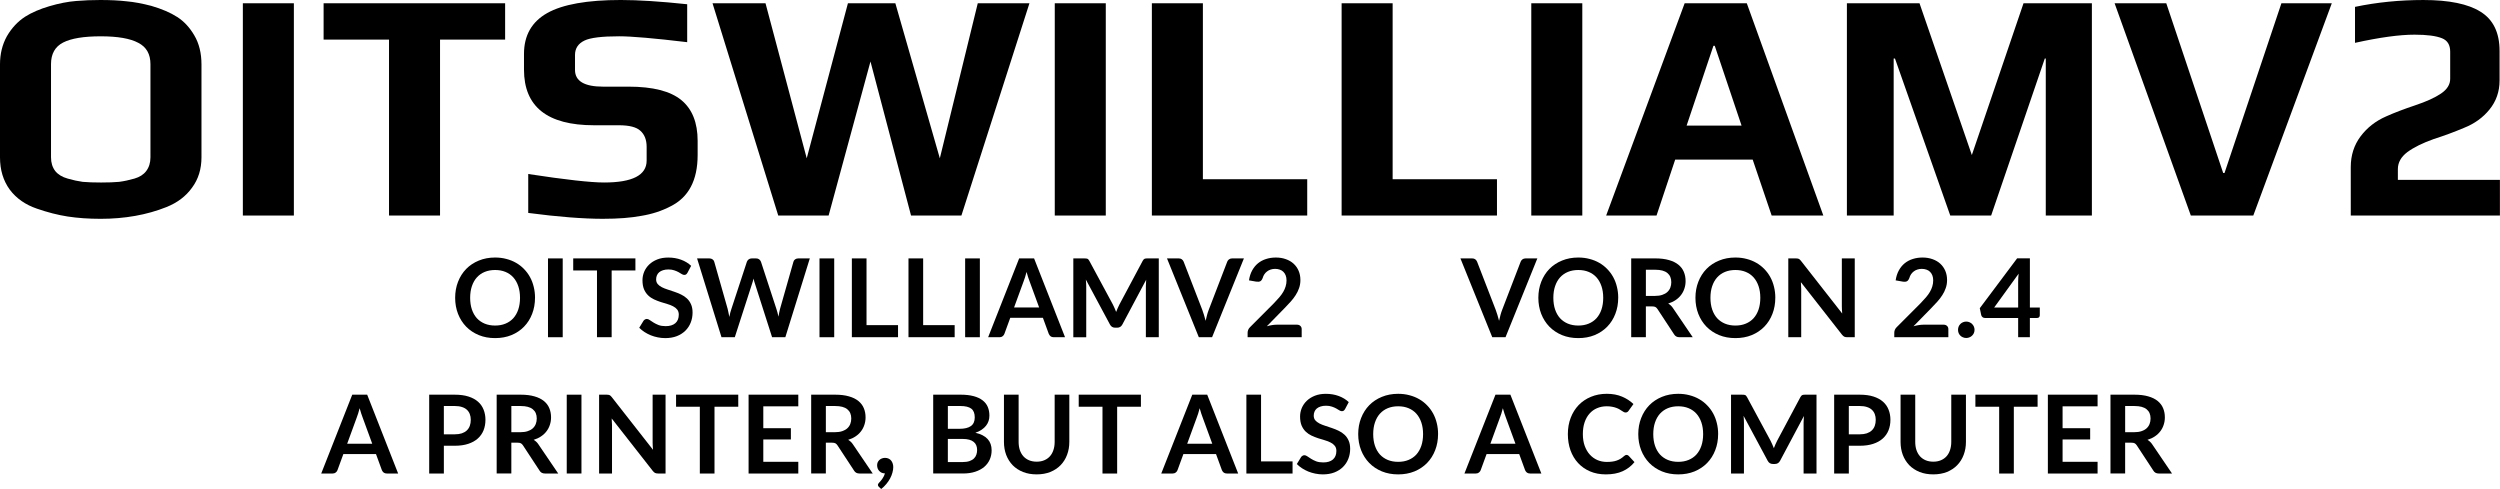 <svg width="194.15mm" height="37.975mm" version="1.1" viewBox="0 0 194.15 37.975" xmlns="http://www.w3.org/2000/svg">
  <g font-weight="bold" stroke-width=".265">
    <g aria-label="OITSWILLIAMV2">
      <path d="m7.798 16.993q-1.372 0-2.54-0.178-1.143-0.178-2.388-0.61-1.346-0.457-2.108-1.473-0.762-1.041-0.762-2.515v-7.214q0-1.219 0.533-2.184 0.559-0.965 1.422-1.524 0.762-0.483 1.88-0.813t2.083-0.406q0.889-0.076 1.88-0.076 1.168 0 2.032 0.102 0.864 0.076 1.93 0.356 1.219 0.356 2.007 0.864t1.321 1.422q0.559 0.94 0.559 2.261v7.214q0 1.372-0.737 2.362-0.711 0.991-1.981 1.499-2.286 0.914-5.131 0.914zm0.051-2.819q0.838 0 1.397-0.051 0.584-0.076 1.194-0.254t0.914-0.584q0.33-0.432 0.33-1.067v-7.239q0-1.168-0.94-1.651-0.94-0.508-2.921-0.508t-2.921 0.483-0.94 1.676v7.239q0 0.635 0.33 1.067 0.33 0.406 0.965 0.584 0.61 0.178 1.168 0.254 0.584 0.051 1.422 0.051z"/>
      <path d="m18.86 0.254h3.962v16.485h-3.962z"/>
      <path d="m30.211 3.073h-5.08v-2.819h14.097v2.819h-5.055v13.665h-3.962z"/>
      <path d="m46.865 16.993q-2.362 0-5.842-0.457v-3.023q4.318 0.66 5.893 0.66 3.302 0 3.302-1.702v-1.067q0-0.813-0.483-1.245-0.457-0.432-1.676-0.432h-1.93q-5.436 0-5.436-4.318v-1.219q0-2.159 1.803-3.175t5.715-1.016q2.032 0 5.156 0.33v2.946q-3.835-0.457-5.283-0.457-2.007 0-2.692 0.33-0.737 0.356-0.737 1.118v1.168q0 1.295 2.184 1.295h1.981q2.819 0 4.089 1.041t1.27 3.175v1.092q0 2.946-2.108 3.988-1.016 0.533-2.261 0.737-1.219 0.229-2.946 0.229z"/>
      <path d="m55.335 0.254h4.115l3.2 12.04 3.2-12.04h3.683l3.454 12.04 2.946-12.04h4.013l-5.283 16.485h-3.912l-3.15-11.963-3.251 11.963h-3.912z"/>
      <path d="m81.913 0.254h3.962v16.485h-3.962z"/>
      <path d="m89.454 0.254h3.962v13.665h8.103v2.819h-12.065z"/>
      <path d="m104.19 0.254h3.962v13.665h8.103v2.819h-12.065z"/>
      <path d="m118.92 0.254h3.962v16.485h-3.962z"/>
      <path d="m130.83 0.254h4.826l5.944 16.485h-4.013l-1.473-4.343h-6.02l-1.448 4.343h-3.912zm4.42 9.5-2.083-6.198h-0.102l-2.083 6.198z"/>
      <path d="m143.43 0.254h5.639l4.064 11.786 4.013-11.786h5.309v16.485h-3.581v-12.192h-0.076l-4.166 12.192h-3.175l-4.293-12.192h-0.102v12.192h-3.632z"/>
      <path d="m164.22 0.254h4.013l4.42 13.183h0.102l4.42-13.183h3.912l-6.096 16.485h-4.851z"/>
      <path d="m182.56 12.979q0-1.372 0.762-2.388t1.981-1.549q0.965-0.432 2.261-0.864t2.007-0.914 0.711-1.143v-2.108q0-0.787-0.635-1.041-0.686-0.279-2.134-0.279-1.753 0-4.623 0.635v-2.794q2.54-0.533 5.309-0.533 2.997 0 4.445 0.914 1.473 0.914 1.473 3.048v2.286q0 1.295-0.787 2.261-0.762 0.94-1.981 1.422-1.143 0.483-2.337 0.864-1.295 0.457-2.057 1.016-0.737 0.559-0.737 1.321v0.838h7.925v2.769h-11.582z"/>
    </g>
    <g aria-label="OITSWILLIAMV2      VORON 2.4A PRINTER, BUT ALSO A COMPUTER">
      <path d="m41.549 23.128q0 0.673-0.224 1.249-0.22 0.572-0.627 0.991-0.406 0.419-0.978 0.656-0.572 0.233-1.27 0.233-0.694 0-1.266-0.233-0.572-0.237-0.982-0.656-0.406-0.419-0.631-0.991-0.224-0.576-0.224-1.249 0-0.673 0.224-1.245 0.224-0.576 0.631-0.995 0.411-0.419 0.982-0.652 0.572-0.237 1.266-0.237 0.466 0 0.876 0.11 0.411 0.106 0.754 0.305 0.343 0.195 0.614 0.478 0.275 0.279 0.466 0.627 0.191 0.347 0.288 0.754 0.102 0.406 0.102 0.855zm-1.164 0q0-0.504-0.135-0.902-0.135-0.402-0.385-0.682t-0.61-0.428q-0.356-0.148-0.804-0.148t-0.809 0.148q-0.356 0.148-0.61 0.428-0.25 0.279-0.385 0.682-0.135 0.398-0.135 0.902 0 0.504 0.135 0.906 0.135 0.398 0.385 0.677 0.254 0.275 0.61 0.423 0.36 0.148 0.809 0.148t0.804-0.148q0.36-0.148 0.61-0.423 0.25-0.279 0.385-0.677 0.135-0.402 0.135-0.906z"/>
      <path d="m43.7 26.189h-1.143v-6.121h1.143z"/>
      <path d="m49.347 21.003h-1.846v5.186h-1.139v-5.186h-1.846v-0.936h4.83z"/>
      <path d="m53.391 21.181q-0.051 0.089-0.11 0.131-0.055 0.038-0.14 0.038-0.089 0-0.195-0.064-0.102-0.068-0.246-0.148-0.144-0.08-0.339-0.144-0.191-0.068-0.453-0.068-0.237 0-0.415 0.059-0.178 0.055-0.301 0.157-0.119 0.102-0.178 0.246-0.059 0.14-0.059 0.309 0 0.216 0.119 0.36 0.123 0.144 0.322 0.246t0.453 0.182 0.521 0.174q0.267 0.089 0.521 0.212 0.254 0.119 0.453 0.305 0.199 0.182 0.318 0.449 0.123 0.267 0.123 0.648 0 0.415-0.144 0.779-0.14 0.36-0.415 0.631-0.271 0.267-0.665 0.423-0.394 0.152-0.902 0.152-0.292 0-0.576-0.059-0.284-0.055-0.546-0.161-0.258-0.106-0.487-0.254t-0.406-0.33l0.334-0.546q0.042-0.059 0.11-0.097 0.068-0.042 0.144-0.042 0.106 0 0.229 0.089 0.123 0.085 0.292 0.191t0.394 0.195q0.229 0.085 0.546 0.085 0.487 0 0.754-0.229 0.267-0.233 0.267-0.665 0-0.241-0.123-0.394-0.119-0.152-0.318-0.254-0.199-0.106-0.453-0.178t-0.516-0.157q-0.262-0.085-0.516-0.203t-0.453-0.309-0.322-0.474q-0.119-0.288-0.119-0.707 0-0.334 0.131-0.652 0.135-0.318 0.389-0.563t0.627-0.394q0.373-0.148 0.855-0.148 0.542 0 0.999 0.169t0.779 0.474z"/>
      <path d="m62.89 20.068-1.901 6.121h-1.029l-1.338-4.183q-0.055-0.152-0.102-0.373-0.025 0.106-0.051 0.199-0.025 0.093-0.055 0.174l-1.35 4.183h-1.033l-1.897-6.121h0.953q0.148 0 0.246 0.072 0.102 0.068 0.135 0.186l1.041 3.662q0.034 0.135 0.064 0.296 0.034 0.157 0.068 0.33 0.034-0.178 0.072-0.334 0.042-0.157 0.089-0.292l1.202-3.662q0.034-0.097 0.131-0.178 0.102-0.08 0.246-0.08h0.334q0.148 0 0.241 0.072t0.14 0.186l1.198 3.662q0.089 0.262 0.161 0.605 0.055-0.334 0.123-0.605l1.041-3.662q0.025-0.106 0.127-0.182 0.106-0.076 0.25-0.076z"/>
      <path d="m64.785 26.189h-1.143v-6.121h1.143z"/>
      <path d="m69.741 25.249v0.94h-3.586v-6.121h1.139v5.182z"/>
      <path d="m74.139 25.249v0.94h-3.586v-6.121h1.139v5.182z"/>
      <path d="m76.096 26.189h-1.143v-6.121h1.143z"/>
      <path d="m80.7 23.878-0.745-2.036q-0.055-0.135-0.114-0.322-0.059-0.186-0.119-0.402-0.055 0.216-0.114 0.406-0.059 0.186-0.114 0.326l-0.741 2.028zm2.011 2.311h-0.881q-0.148 0-0.241-0.072-0.093-0.076-0.14-0.186l-0.457-1.249h-2.536l-0.457 1.249q-0.034 0.097-0.131 0.178-0.097 0.08-0.241 0.08h-0.889l2.409-6.121h1.16z"/>
      <path d="m89.991 20.068v6.121h-1.003v-3.954q0-0.237 0.025-0.512l-1.85 3.476q-0.131 0.25-0.402 0.25h-0.161q-0.271 0-0.402-0.25l-1.871-3.488q0.013 0.14 0.021 0.275 0.009 0.135 0.009 0.25v3.954h-1.003v-6.121h0.859q0.076 0 0.131 0.004t0.097 0.021q0.047 0.017 0.08 0.055 0.038 0.038 0.072 0.102l1.833 3.399q0.072 0.135 0.131 0.279 0.064 0.144 0.123 0.296 0.059-0.157 0.123-0.301 0.064-0.148 0.135-0.284l1.808-3.391q0.034-0.064 0.072-0.102t0.08-0.055q0.047-0.017 0.102-0.021 0.055-0.004 0.131-0.004z"/>
      <path d="m96.602 20.068-2.472 6.121h-1.029l-2.472-6.121h0.914q0.148 0 0.241 0.072t0.14 0.186l1.444 3.734q0.072 0.182 0.135 0.402 0.068 0.216 0.127 0.453 0.051-0.237 0.11-0.453 0.059-0.22 0.131-0.402l1.435-3.734q0.034-0.097 0.131-0.178 0.102-0.08 0.246-0.08z"/>
      <path d="m100.72 25.215q0.169 0 0.267 0.097 0.102 0.093 0.102 0.25v0.627h-4.199v-0.347q0-0.106 0.042-0.22 0.047-0.119 0.144-0.212l1.858-1.863q0.233-0.237 0.415-0.453 0.186-0.216 0.309-0.428 0.123-0.212 0.186-0.428 0.068-0.22 0.068-0.461 0-0.22-0.064-0.385-0.064-0.169-0.182-0.284-0.114-0.114-0.279-0.169-0.161-0.059-0.364-0.059-0.186 0-0.347 0.055-0.157 0.051-0.279 0.148-0.123 0.093-0.207 0.22-0.085 0.127-0.127 0.279-0.072 0.195-0.186 0.258t-0.33 0.03l-0.55-0.097q0.064-0.44 0.246-0.77 0.182-0.334 0.453-0.555 0.275-0.224 0.627-0.334 0.356-0.114 0.762-0.114 0.423 0 0.775 0.127 0.351 0.123 0.601 0.351 0.25 0.229 0.389 0.55t0.14 0.715q0 0.339-0.102 0.627-0.097 0.288-0.267 0.55-0.165 0.262-0.389 0.508-0.224 0.246-0.47 0.5l-1.38 1.41q0.199-0.059 0.394-0.089 0.199-0.034 0.377-0.034z"/>
      <path d="m119.39 20.068-2.472 6.121h-1.029l-2.472-6.121h0.914q0.148 0 0.241 0.072 0.093 0.072 0.14 0.186l1.444 3.734q0.072 0.182 0.135 0.402 0.068 0.216 0.127 0.453 0.051-0.237 0.11-0.453 0.059-0.22 0.131-0.402l1.435-3.734q0.034-0.097 0.131-0.178 0.102-0.08 0.246-0.08z"/>
      <path d="m125.67 23.128q0 0.673-0.224 1.249-0.22 0.572-0.627 0.991t-0.978 0.656q-0.572 0.233-1.27 0.233-0.694 0-1.266-0.233-0.572-0.237-0.982-0.656-0.406-0.419-0.631-0.991-0.224-0.576-0.224-1.249 0-0.673 0.224-1.245 0.224-0.576 0.631-0.995 0.411-0.419 0.982-0.652 0.572-0.237 1.266-0.237 0.466 0 0.876 0.11 0.411 0.106 0.754 0.305 0.343 0.195 0.614 0.478 0.275 0.279 0.466 0.627 0.191 0.347 0.288 0.754 0.102 0.406 0.102 0.855zm-1.164 0q0-0.504-0.135-0.902-0.135-0.402-0.385-0.682t-0.61-0.428q-0.356-0.148-0.804-0.148-0.449 0-0.809 0.148-0.356 0.148-0.61 0.428-0.25 0.279-0.385 0.682-0.135 0.398-0.135 0.902 0 0.504 0.135 0.906 0.135 0.398 0.385 0.677 0.254 0.275 0.61 0.423 0.36 0.148 0.809 0.148 0.449 0 0.804-0.148 0.36-0.148 0.61-0.423 0.25-0.279 0.385-0.677 0.135-0.402 0.135-0.906z"/>
      <path d="m128.53 22.98q0.322 0 0.559-0.08 0.241-0.08 0.394-0.22 0.157-0.144 0.233-0.339t0.076-0.428q0-0.466-0.309-0.715-0.305-0.25-0.936-0.25h-0.728v2.032zm2.929 3.209h-1.029q-0.292 0-0.423-0.229l-1.287-1.96q-0.072-0.11-0.161-0.157-0.085-0.047-0.254-0.047h-0.487v2.392h-1.139v-6.121h1.867q0.622 0 1.067 0.131 0.449 0.127 0.732 0.36 0.288 0.233 0.423 0.559 0.135 0.322 0.135 0.711 0 0.309-0.093 0.584-0.089 0.275-0.262 0.5-0.169 0.224-0.423 0.394-0.25 0.169-0.572 0.267 0.11 0.064 0.203 0.152 0.093 0.085 0.169 0.203z"/>
      <path d="m137.87 23.128q0 0.673-0.224 1.249-0.22 0.572-0.627 0.991t-0.978 0.656q-0.572 0.233-1.27 0.233-0.694 0-1.266-0.233-0.572-0.237-0.982-0.656-0.406-0.419-0.631-0.991-0.224-0.576-0.224-1.249 0-0.673 0.224-1.245 0.224-0.576 0.631-0.995 0.411-0.419 0.982-0.652 0.572-0.237 1.266-0.237 0.466 0 0.876 0.11 0.411 0.106 0.754 0.305 0.343 0.195 0.614 0.478 0.275 0.279 0.466 0.627 0.191 0.347 0.288 0.754 0.102 0.406 0.102 0.855zm-1.164 0q0-0.504-0.135-0.902-0.135-0.402-0.385-0.682t-0.61-0.428q-0.356-0.148-0.804-0.148t-0.809 0.148q-0.356 0.148-0.61 0.428-0.25 0.279-0.385 0.682-0.135 0.398-0.135 0.902 0 0.504 0.135 0.906 0.135 0.398 0.385 0.677 0.254 0.275 0.61 0.423 0.36 0.148 0.809 0.148t0.804-0.148q0.36-0.148 0.61-0.423 0.25-0.279 0.385-0.677 0.135-0.402 0.135-0.906z"/>
      <path d="m144.04 20.068v6.121h-0.584q-0.135 0-0.229-0.042-0.089-0.047-0.174-0.152l-3.196-4.081q0.025 0.279 0.025 0.516v3.759h-1.003v-6.121h0.597q0.072 0 0.123 0.009 0.055 0.004 0.093 0.025 0.042 0.017 0.08 0.055 0.038 0.034 0.085 0.093l3.209 4.098q-0.013-0.148-0.021-0.292-8e-3 -0.144-8e-3 -0.267v-3.721z"/>
      <path d="m150.94 25.215q0.169 0 0.267 0.097 0.102 0.093 0.102 0.25v0.627h-4.199v-0.347q0-0.106 0.042-0.22 0.047-0.119 0.144-0.212l1.858-1.863q0.233-0.237 0.415-0.453 0.186-0.216 0.309-0.428 0.123-0.212 0.186-0.428 0.068-0.22 0.068-0.461 0-0.22-0.064-0.385-0.064-0.169-0.182-0.284-0.114-0.114-0.279-0.169-0.161-0.059-0.364-0.059-0.186 0-0.347 0.055-0.157 0.051-0.279 0.148-0.123 0.093-0.207 0.22-0.085 0.127-0.127 0.279-0.072 0.195-0.186 0.258-0.114 0.064-0.33 0.03l-0.55-0.097q0.064-0.44 0.246-0.77 0.182-0.334 0.453-0.555 0.275-0.224 0.627-0.334 0.356-0.114 0.762-0.114 0.423 0 0.775 0.127 0.351 0.123 0.601 0.351 0.25 0.229 0.389 0.55t0.14 0.715q0 0.339-0.102 0.627-0.097 0.288-0.267 0.55-0.165 0.262-0.389 0.508-0.224 0.246-0.47 0.5l-1.38 1.41q0.199-0.059 0.394-0.089 0.199-0.034 0.377-0.034z"/>
      <path d="m152.06 25.613q0-0.131 0.047-0.25 0.051-0.119 0.135-0.203 0.085-0.085 0.203-0.135 0.119-0.051 0.254-0.051 0.135 0 0.25 0.051 0.119 0.051 0.203 0.135 0.089 0.085 0.14 0.203t0.051 0.25q0 0.135-0.051 0.254-0.051 0.114-0.14 0.199-0.085 0.085-0.203 0.131-0.114 0.051-0.25 0.051-0.135 0-0.254-0.051-0.119-0.047-0.203-0.131-0.085-0.085-0.135-0.199-0.047-0.119-0.047-0.254z"/>
      <path d="m156.73 23.882v-2.002q0-0.284 0.038-0.627l-1.901 2.629zm1.681 0v0.605q0 0.085-0.055 0.148-0.055 0.059-0.157 0.059h-0.559v1.494h-0.91v-1.494h-2.582q-0.106 0-0.186-0.064-0.08-0.068-0.102-0.165l-0.11-0.529 2.9-3.873h0.991v3.818z"/>
      <path d="m28.908 34.461-0.745-2.036q-0.055-0.135-0.114-0.322-0.059-0.186-0.119-0.402-0.055 0.216-0.114 0.406-0.059 0.186-0.114 0.326l-0.741 2.028zm2.011 2.311h-0.881q-0.148 0-0.241-0.072-0.093-0.076-0.14-0.186l-0.457-1.249h-2.536l-0.457 1.249q-0.034 0.097-0.131 0.178-0.097 0.08-0.241 0.08h-0.889l2.409-6.121h1.16z"/>
      <path d="m35.32 33.729q0.313 0 0.546-0.076 0.233-0.08 0.385-0.224 0.157-0.148 0.233-0.356 0.076-0.212 0.076-0.47 0-0.246-0.076-0.445t-0.229-0.339-0.385-0.212q-0.233-0.076-0.55-0.076h-0.851v2.197zm0-3.078q0.614 0 1.063 0.144 0.449 0.144 0.741 0.402 0.292 0.258 0.432 0.618 0.144 0.36 0.144 0.787 0 0.445-0.148 0.817-0.148 0.368-0.445 0.635t-0.745 0.415q-0.445 0.148-1.041 0.148h-0.851v2.155h-1.139v-6.121z"/>
      <path d="m40.422 33.564q0.322 0 0.559-0.08 0.241-0.08 0.394-0.22 0.157-0.144 0.233-0.339 0.076-0.195 0.076-0.428 0-0.466-0.309-0.715-0.305-0.25-0.936-0.25h-0.728v2.032zm2.929 3.209h-1.029q-0.292 0-0.423-0.229l-1.287-1.96q-0.072-0.11-0.161-0.157-0.085-0.047-0.254-0.047h-0.487v2.392h-1.139v-6.121h1.867q0.622 0 1.067 0.131 0.449 0.127 0.732 0.36 0.288 0.233 0.423 0.559 0.135 0.322 0.135 0.711 0 0.309-0.093 0.584-0.089 0.275-0.262 0.5-0.169 0.224-0.423 0.394-0.25 0.169-0.572 0.267 0.11 0.064 0.203 0.152 0.093 0.085 0.169 0.203z"/>
      <path d="m45.156 36.772h-1.143v-6.121h1.143z"/>
      <path d="m51.687 30.651v6.121h-0.584q-0.135 0-0.229-0.042-0.089-0.047-0.174-0.152l-3.196-4.081q0.025 0.279 0.025 0.516v3.759h-1.003v-6.121h0.597q0.072 0 0.123 0.009 0.055 0.004 0.093 0.025 0.042 0.017 0.08 0.055 0.038 0.034 0.085 0.093l3.209 4.098q-0.013-0.148-0.021-0.292-0.009-0.144-0.009-0.267v-3.721z"/>
      <path d="m57.334 31.587h-1.846v5.186h-1.139v-5.186h-1.846v-0.936h4.83z"/>
      <path d="m59.278 31.557v1.698h2.142v0.876h-2.142v1.731h2.718v0.91h-3.861v-6.121h3.861v0.906z"/>
      <path d="m64.847 33.564q0.322 0 0.559-0.08 0.241-0.08 0.394-0.22 0.157-0.144 0.233-0.339 0.076-0.195 0.076-0.428 0-0.466-0.309-0.715-0.305-0.25-0.936-0.25h-0.728v2.032zm2.929 3.209h-1.029q-0.292 0-0.423-0.229l-1.287-1.96q-0.072-0.11-0.161-0.157-0.085-0.047-0.254-0.047h-0.487v2.392h-1.139v-6.121h1.867q0.622 0 1.067 0.131 0.449 0.127 0.732 0.36 0.288 0.233 0.423 0.559 0.135 0.322 0.135 0.711 0 0.309-0.093 0.584-0.089 0.275-0.262 0.5-0.169 0.224-0.423 0.394-0.25 0.169-0.572 0.267 0.11 0.064 0.203 0.152 0.093 0.085 0.169 0.203z"/>
      <path d="m68.255 37.81q-0.076-0.064-0.076-0.157 0-0.034 0.021-0.076 0.025-0.042 0.059-0.076 0.047-0.051 0.114-0.127 0.068-0.072 0.135-0.169 0.068-0.093 0.123-0.207 0.059-0.11 0.089-0.237-0.135 0-0.246-0.047-0.11-0.051-0.191-0.135-0.076-0.085-0.123-0.199-0.042-0.114-0.042-0.25 0-0.119 0.042-0.22 0.047-0.106 0.127-0.182 0.08-0.08 0.195-0.123 0.114-0.047 0.25-0.047 0.161 0 0.279 0.059 0.123 0.055 0.199 0.157 0.08 0.097 0.119 0.229 0.042 0.127 0.042 0.271 0 0.203-0.064 0.428-0.059 0.224-0.178 0.449t-0.296 0.436q-0.174 0.212-0.398 0.389z"/>
      <path d="m74.762 35.883q0.318 0 0.533-0.076t0.343-0.203q0.131-0.127 0.186-0.296 0.059-0.169 0.059-0.36 0-0.199-0.064-0.356-0.064-0.161-0.199-0.271-0.135-0.114-0.351-0.174-0.212-0.059-0.512-0.059h-1.147v1.795zm-1.151-4.352v1.77h0.906q0.584 0 0.881-0.212 0.301-0.212 0.301-0.673 0-0.478-0.271-0.682-0.271-0.203-0.847-0.203zm0.969-0.881q0.601 0 1.029 0.114t0.699 0.326q0.275 0.212 0.402 0.512t0.127 0.677q0 0.216-0.064 0.415-0.064 0.195-0.199 0.368-0.131 0.169-0.339 0.309-0.203 0.14-0.487 0.237 1.262 0.284 1.262 1.363 0 0.389-0.148 0.72t-0.432 0.572q-0.284 0.237-0.699 0.373t-0.948 0.135h-2.311v-6.121z"/>
      <path d="m80.509 35.854q0.33 0 0.588-0.11 0.262-0.11 0.44-0.309 0.178-0.199 0.271-0.483 0.097-0.284 0.097-0.635v-3.666h1.139v3.666q0 0.546-0.178 1.012-0.174 0.461-0.504 0.8-0.326 0.334-0.796 0.525-0.47 0.186-1.058 0.186-0.593 0-1.063-0.186-0.47-0.191-0.8-0.525-0.326-0.339-0.504-0.8-0.174-0.466-0.174-1.012v-3.666h1.139v3.662q0 0.351 0.093 0.635 0.097 0.284 0.275 0.487 0.182 0.199 0.44 0.309 0.262 0.11 0.593 0.11z"/>
      <path d="m88.604 31.587h-1.846v5.186h-1.139v-5.186h-1.846v-0.936h4.83z"/>
      <path d="m94.145 34.461-0.745-2.036q-0.055-0.135-0.114-0.322-0.059-0.186-0.119-0.402-0.055 0.216-0.114 0.406-0.059 0.186-0.114 0.326l-0.741 2.028zm2.011 2.311h-0.881q-0.148 0-0.241-0.072-0.093-0.076-0.14-0.186l-0.457-1.249h-2.536l-0.457 1.249q-0.034 0.097-0.131 0.178-0.097 0.08-0.241 0.08h-0.889l2.409-6.121h1.16z"/>
      <path d="m100.38 35.833v0.94h-3.586v-6.121h1.139v5.182z"/>
      <path d="m104.46 31.764q-0.051 0.089-0.11 0.131-0.055 0.038-0.14 0.038-0.089 0-0.195-0.064-0.102-0.068-0.246-0.148-0.144-0.08-0.339-0.144-0.191-0.068-0.453-0.068-0.237 0-0.415 0.059-0.178 0.055-0.301 0.157-0.119 0.102-0.178 0.246-0.059 0.14-0.059 0.309 0 0.216 0.119 0.36 0.123 0.144 0.322 0.246 0.199 0.102 0.453 0.182 0.254 0.08 0.521 0.174 0.267 0.089 0.521 0.212 0.254 0.119 0.453 0.305 0.199 0.182 0.318 0.449 0.123 0.267 0.123 0.648 0 0.415-0.144 0.779-0.14 0.36-0.415 0.631-0.271 0.267-0.665 0.423-0.394 0.152-0.902 0.152-0.292 0-0.576-0.059-0.284-0.055-0.546-0.161-0.258-0.106-0.487-0.254t-0.406-0.33l0.334-0.546q0.042-0.059 0.11-0.097 0.068-0.042 0.144-0.042 0.106 0 0.229 0.089 0.123 0.085 0.292 0.191 0.169 0.106 0.394 0.195 0.229 0.085 0.546 0.085 0.487 0 0.754-0.229 0.267-0.233 0.267-0.665 0-0.241-0.123-0.394-0.119-0.152-0.318-0.254-0.199-0.106-0.453-0.178t-0.516-0.157q-0.262-0.085-0.516-0.203-0.254-0.119-0.453-0.309-0.199-0.191-0.322-0.474-0.119-0.288-0.119-0.707 0-0.334 0.131-0.652 0.135-0.318 0.389-0.563t0.627-0.394q0.373-0.148 0.855-0.148 0.542 0 0.999 0.169t0.779 0.474z"/>
      <path d="m111.68 33.712q0 0.673-0.224 1.249-0.22 0.572-0.627 0.991t-0.978 0.656q-0.572 0.233-1.27 0.233-0.694 0-1.266-0.233-0.572-0.237-0.982-0.656-0.406-0.419-0.631-0.991-0.224-0.576-0.224-1.249 0-0.673 0.224-1.245 0.224-0.576 0.631-0.995 0.411-0.419 0.982-0.652 0.572-0.237 1.266-0.237 0.466 0 0.876 0.11 0.411 0.106 0.754 0.305 0.343 0.195 0.614 0.478 0.275 0.279 0.466 0.627 0.191 0.347 0.288 0.754 0.102 0.406 0.102 0.855zm-1.164 0q0-0.504-0.135-0.902-0.135-0.402-0.385-0.682t-0.61-0.428q-0.356-0.148-0.804-0.148-0.449 0-0.809 0.148-0.356 0.148-0.61 0.428-0.25 0.279-0.385 0.682-0.135 0.398-0.135 0.902 0 0.504 0.135 0.906 0.135 0.398 0.385 0.677 0.254 0.275 0.61 0.423 0.36 0.148 0.809 0.148 0.449 0 0.804-0.148 0.36-0.148 0.61-0.423 0.25-0.279 0.385-0.677 0.135-0.402 0.135-0.906z"/>
      <path d="m117.69 34.461-0.745-2.036q-0.055-0.135-0.114-0.322-0.059-0.186-0.119-0.402-0.055 0.216-0.114 0.406-0.059 0.186-0.114 0.326l-0.741 2.028zm2.011 2.311h-0.881q-0.148 0-0.241-0.072-0.093-0.076-0.14-0.186l-0.457-1.249h-2.536l-0.457 1.249q-0.034 0.097-0.131 0.178-0.097 0.08-0.241 0.08h-0.889l2.409-6.121h1.16z"/>
      <path d="m126.32 35.329q0.093 0 0.165 0.072l0.449 0.487q-0.373 0.461-0.919 0.707-0.542 0.246-1.304 0.246-0.682 0-1.228-0.233-0.542-0.233-0.927-0.648-0.385-0.415-0.593-0.991-0.203-0.576-0.203-1.257 0-0.69 0.22-1.262 0.22-0.576 0.618-0.991 0.402-0.415 0.957-0.643 0.555-0.233 1.228-0.233 0.669 0 1.185 0.22 0.521 0.22 0.885 0.576l-0.381 0.529q-0.034 0.051-0.089 0.089-0.051 0.038-0.144 0.038-0.064 0-0.131-0.034-0.068-0.038-0.148-0.089-0.08-0.055-0.186-0.119-0.106-0.064-0.246-0.114-0.14-0.055-0.326-0.089-0.182-0.038-0.423-0.038-0.411 0-0.754 0.148-0.339 0.144-0.584 0.423-0.246 0.275-0.381 0.677-0.135 0.398-0.135 0.91 0 0.516 0.144 0.919 0.148 0.402 0.398 0.677 0.25 0.275 0.588 0.423 0.339 0.144 0.728 0.144 0.233 0 0.419-0.025 0.191-0.025 0.347-0.08 0.161-0.055 0.301-0.14 0.144-0.089 0.284-0.216 0.042-0.038 0.089-0.059 0.047-0.025 0.097-0.025z"/>
      <path d="m133.43 33.712q0 0.673-0.224 1.249-0.22 0.572-0.627 0.991t-0.978 0.656q-0.572 0.233-1.27 0.233-0.694 0-1.266-0.233-0.572-0.237-0.982-0.656-0.406-0.419-0.631-0.991-0.224-0.576-0.224-1.249 0-0.673 0.224-1.245 0.224-0.576 0.631-0.995 0.411-0.419 0.982-0.652 0.572-0.237 1.266-0.237 0.466 0 0.876 0.11 0.411 0.106 0.754 0.305 0.343 0.195 0.614 0.478 0.275 0.279 0.466 0.627 0.191 0.347 0.288 0.754 0.102 0.406 0.102 0.855zm-1.164 0q0-0.504-0.135-0.902-0.135-0.402-0.385-0.682t-0.61-0.428q-0.356-0.148-0.804-0.148-0.449 0-0.809 0.148-0.356 0.148-0.61 0.428-0.25 0.279-0.385 0.682-0.135 0.398-0.135 0.902 0 0.504 0.135 0.906 0.135 0.398 0.385 0.677 0.254 0.275 0.61 0.423 0.36 0.148 0.809 0.148 0.449 0 0.804-0.148 0.36-0.148 0.61-0.423 0.25-0.279 0.385-0.677 0.135-0.402 0.135-0.906z"/>
      <path d="m141.07 30.651v6.121h-1.003v-3.954q0-0.237 0.025-0.512l-1.85 3.476q-0.131 0.25-0.402 0.25h-0.161q-0.271 0-0.402-0.25l-1.871-3.488q0.013 0.14 0.021 0.275 8e-3 0.135 8e-3 0.25v3.954h-1.003v-6.121h0.859q0.076 0 0.131 0.004 0.055 0.004 0.097 0.021 0.047 0.017 0.08 0.055 0.038 0.038 0.072 0.102l1.833 3.399q0.072 0.135 0.131 0.279 0.064 0.144 0.123 0.296 0.059-0.157 0.123-0.301 0.064-0.148 0.135-0.284l1.808-3.391q0.034-0.064 0.072-0.102t0.08-0.055q0.047-0.017 0.102-0.021 0.055-0.004 0.131-0.004z"/>
      <path d="m144.43 33.729q0.313 0 0.546-0.076 0.233-0.08 0.385-0.224 0.157-0.148 0.233-0.356 0.076-0.212 0.076-0.47 0-0.246-0.076-0.445t-0.229-0.339-0.385-0.212q-0.233-0.076-0.55-0.076h-0.851v2.197zm0-3.078q0.614 0 1.063 0.144 0.449 0.144 0.741 0.402 0.292 0.258 0.432 0.618 0.144 0.36 0.144 0.787 0 0.445-0.148 0.817-0.148 0.368-0.445 0.635-0.296 0.267-0.745 0.415-0.445 0.148-1.041 0.148h-0.851v2.155h-1.139v-6.121z"/>
      <path d="m150.14 35.854q0.33 0 0.588-0.11 0.262-0.11 0.44-0.309 0.178-0.199 0.271-0.483 0.097-0.284 0.097-0.635v-3.666h1.139v3.666q0 0.546-0.178 1.012-0.174 0.461-0.504 0.8-0.326 0.334-0.796 0.525-0.47 0.186-1.058 0.186-0.593 0-1.063-0.186-0.47-0.191-0.8-0.525-0.326-0.339-0.504-0.8-0.174-0.466-0.174-1.012v-3.666h1.139v3.662q0 0.351 0.093 0.635 0.097 0.284 0.275 0.487 0.182 0.199 0.44 0.309 0.262 0.11 0.593 0.11z"/>
      <path d="m158.24 31.587h-1.846v5.186h-1.139v-5.186h-1.846v-0.936h4.83z"/>
      <path d="m160.18 31.557v1.698h2.142v0.876h-2.142v1.731h2.718v0.91h-3.861v-6.121h3.861v0.906z"/>
      <path d="m165.75 33.564q0.322 0 0.559-0.08 0.241-0.08 0.394-0.22 0.157-0.144 0.233-0.339 0.076-0.195 0.076-0.428 0-0.466-0.309-0.715-0.305-0.25-0.936-0.25h-0.728v2.032zm2.929 3.209h-1.029q-0.292 0-0.423-0.229l-1.287-1.96q-0.072-0.11-0.161-0.157-0.085-0.047-0.254-0.047h-0.487v2.392h-1.139v-6.121h1.867q0.622 0 1.067 0.131 0.449 0.127 0.732 0.36 0.288 0.233 0.423 0.559 0.135 0.322 0.135 0.711 0 0.309-0.093 0.584-0.089 0.275-0.262 0.5-0.169 0.224-0.423 0.394-0.25 0.169-0.572 0.267 0.11 0.064 0.203 0.152 0.093 0.085 0.169 0.203z"/>
    </g>
  </g>
</svg>
